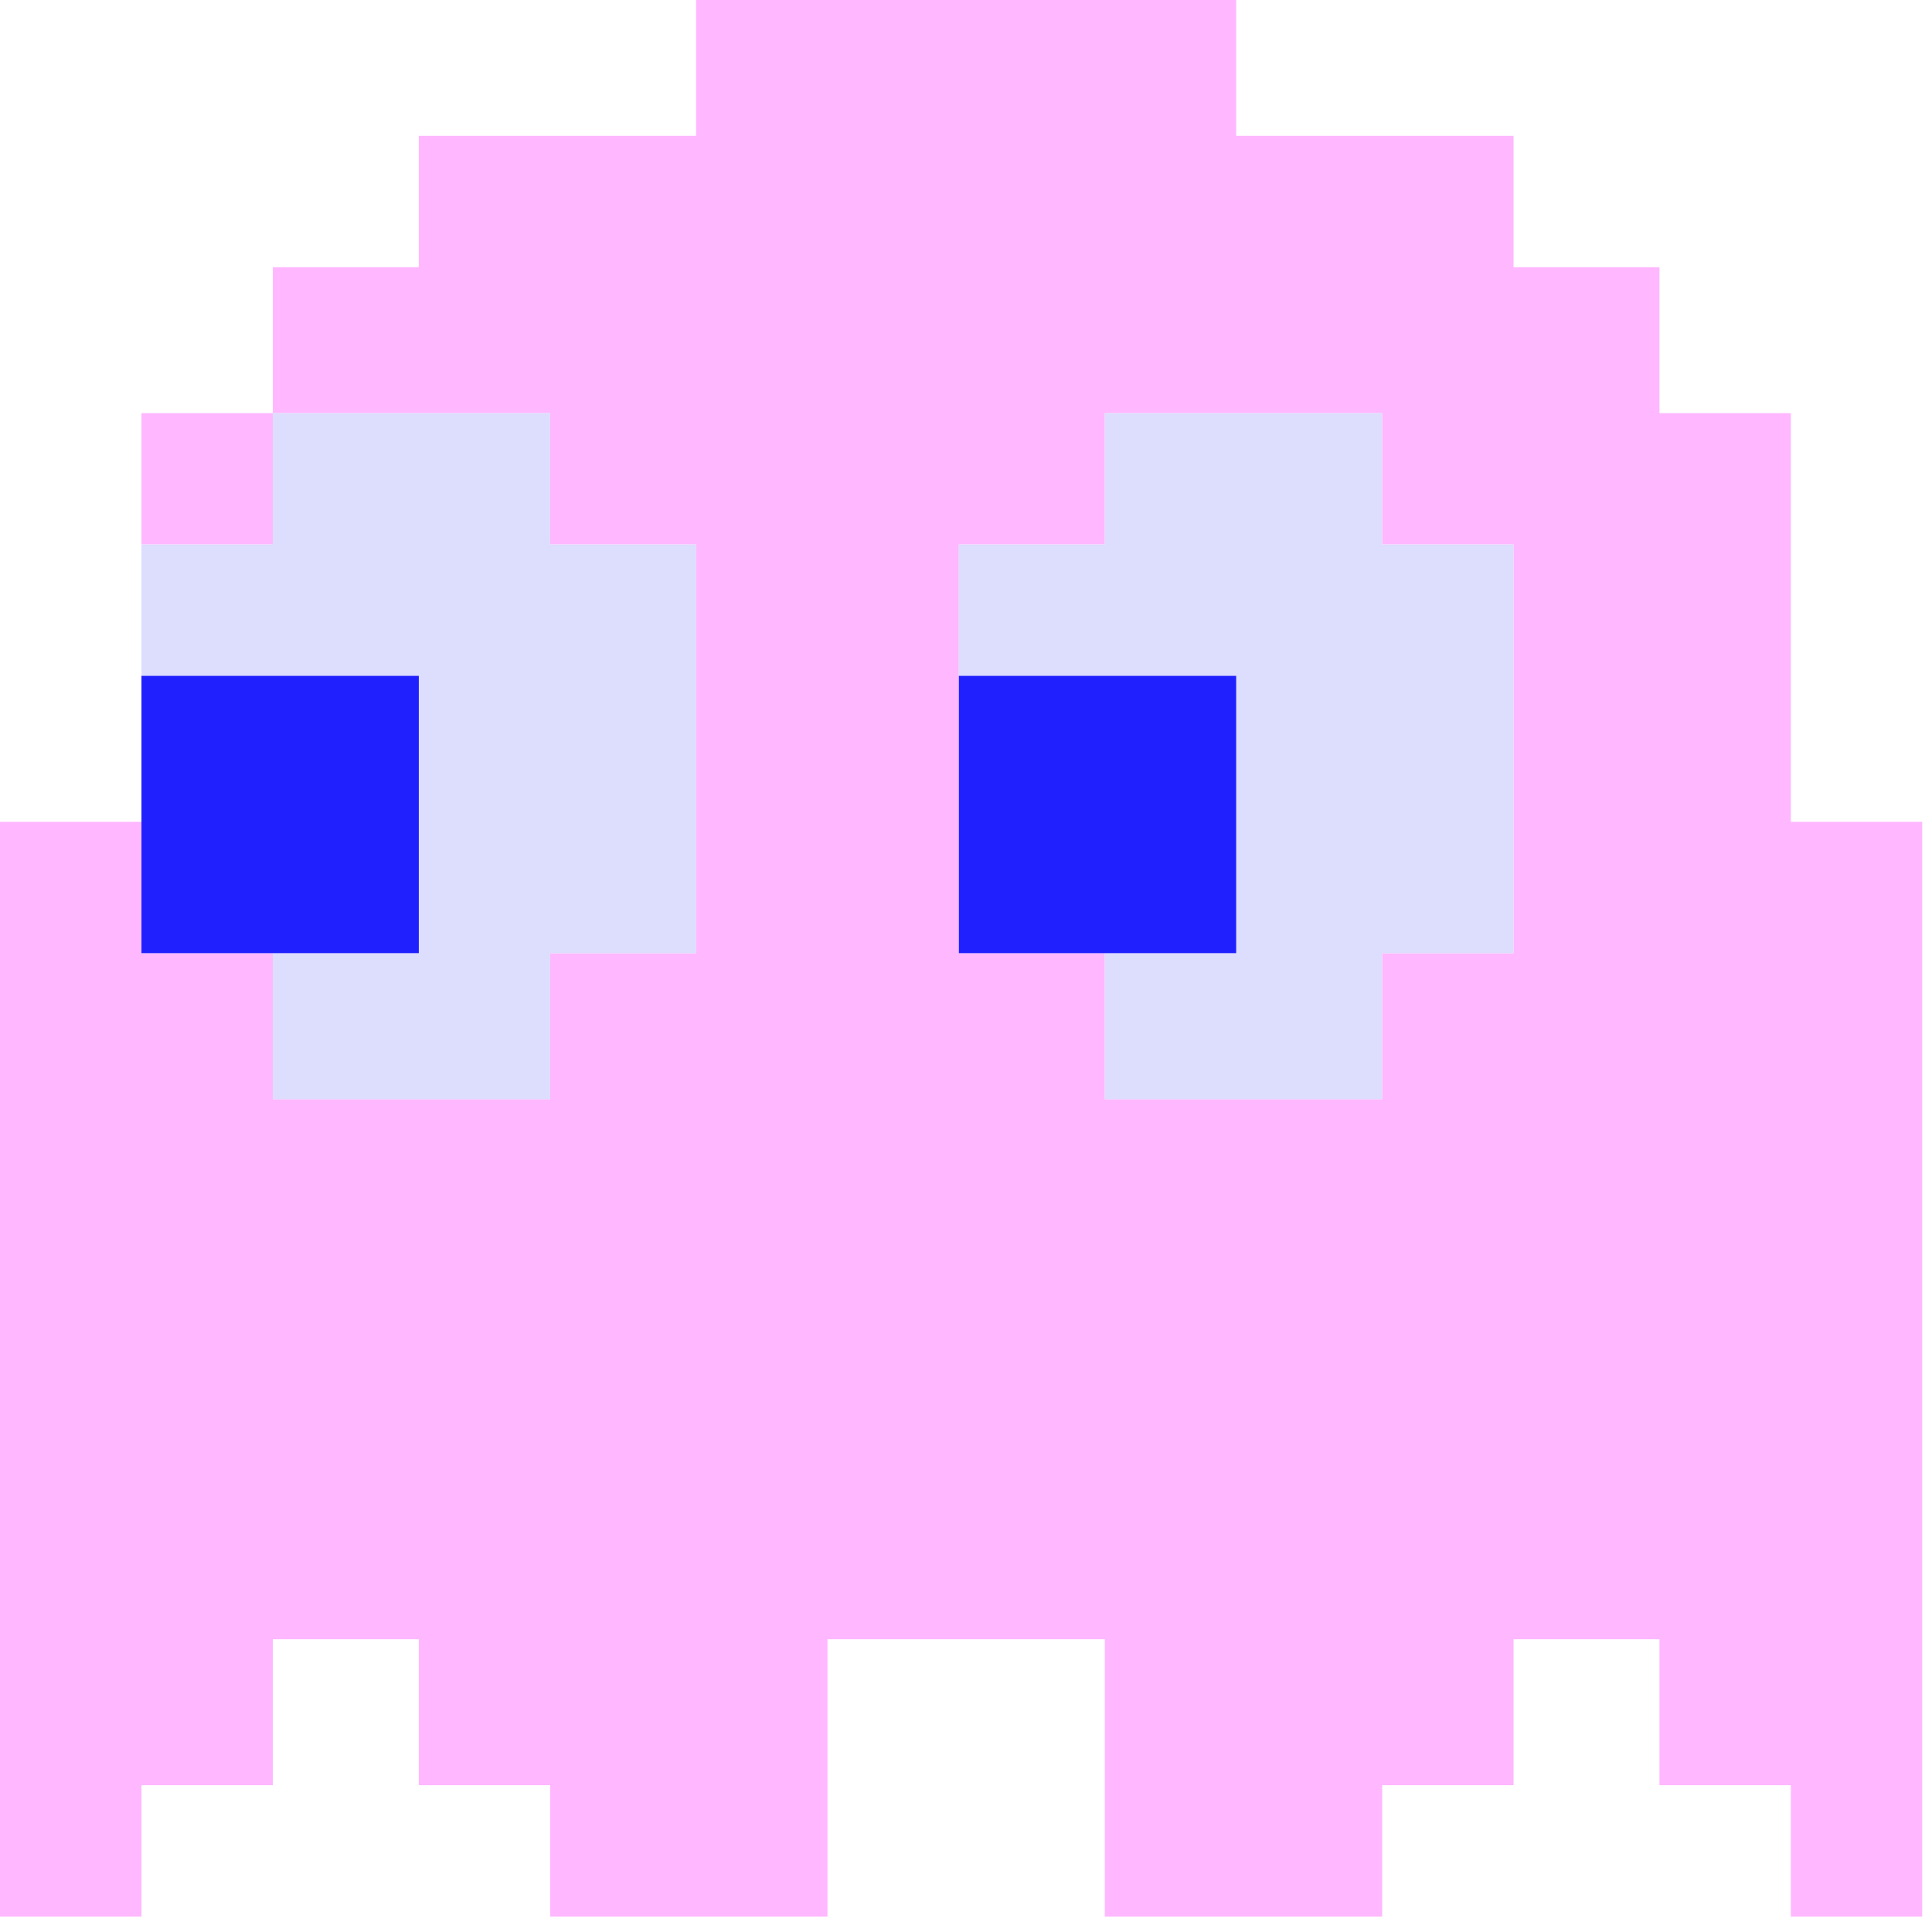 <svg width="30" height="30" version="1.1" viewBox="0 0 7.938 7.938" xmlns="http://www.w3.org/2000/svg">
  <g transform="translate(-59.282 -110.97)">
    <g transform="matrix(.17 0 0 .17 52.217 94.743)">
      <path d="m58.383 95.208v3.528h-6.702v3.175h-3.528v3.527h6.703v3.175h3.527v9.878h-3.527v3.528h-6.703v-3.528h-3.175v-3.175h-3.528v26.458h3.528v-3.175h3.175v-3.528h3.528v3.528h3.175v3.175h6.702v-6.703h6.703v6.703h6.703v-3.175h3.175v-3.528h3.527v3.528h3.175v3.175h3.175v-26.458h-3.175v-9.878h-3.175v-3.527h-3.527v-3.175h-6.703v-3.528h-6.526zm-10.23 10.23h-3.175v3.175h3.175v-1.587zm20.108 0h6.703v3.175h3.175v9.878h-3.175v3.528h-6.703v-3.528h-3.528v-9.878h3.528v-1.587z" fill="#ffb7ff" stroke-width=".353"/>
      <g stroke-width=".353">
        <path d="m71.612 122.02h-3.351v-3.528h3.175v-6.703h-6.703v-3.175h3.528v-3.175h6.703v3.175h3.175v9.878h-3.175v3.528z" fill="#ddddfe"/>
        <path d="m51.504 122.02h-3.351v-3.528h3.528v-6.703h-6.703v-3.175h3.175v-3.175h6.703v3.175h3.528v9.878h-3.528v3.528z" fill="#ddddfe"/>
        <path d="m68.084 118.49h-3.351v-6.703h6.703v6.703z" fill="#2020fe"/>
        <path d="m48.329 118.49h-3.351v-6.703h6.703v6.703z" fill="#2020fe"/>
      </g>
    </g>
  </g>
</svg>
